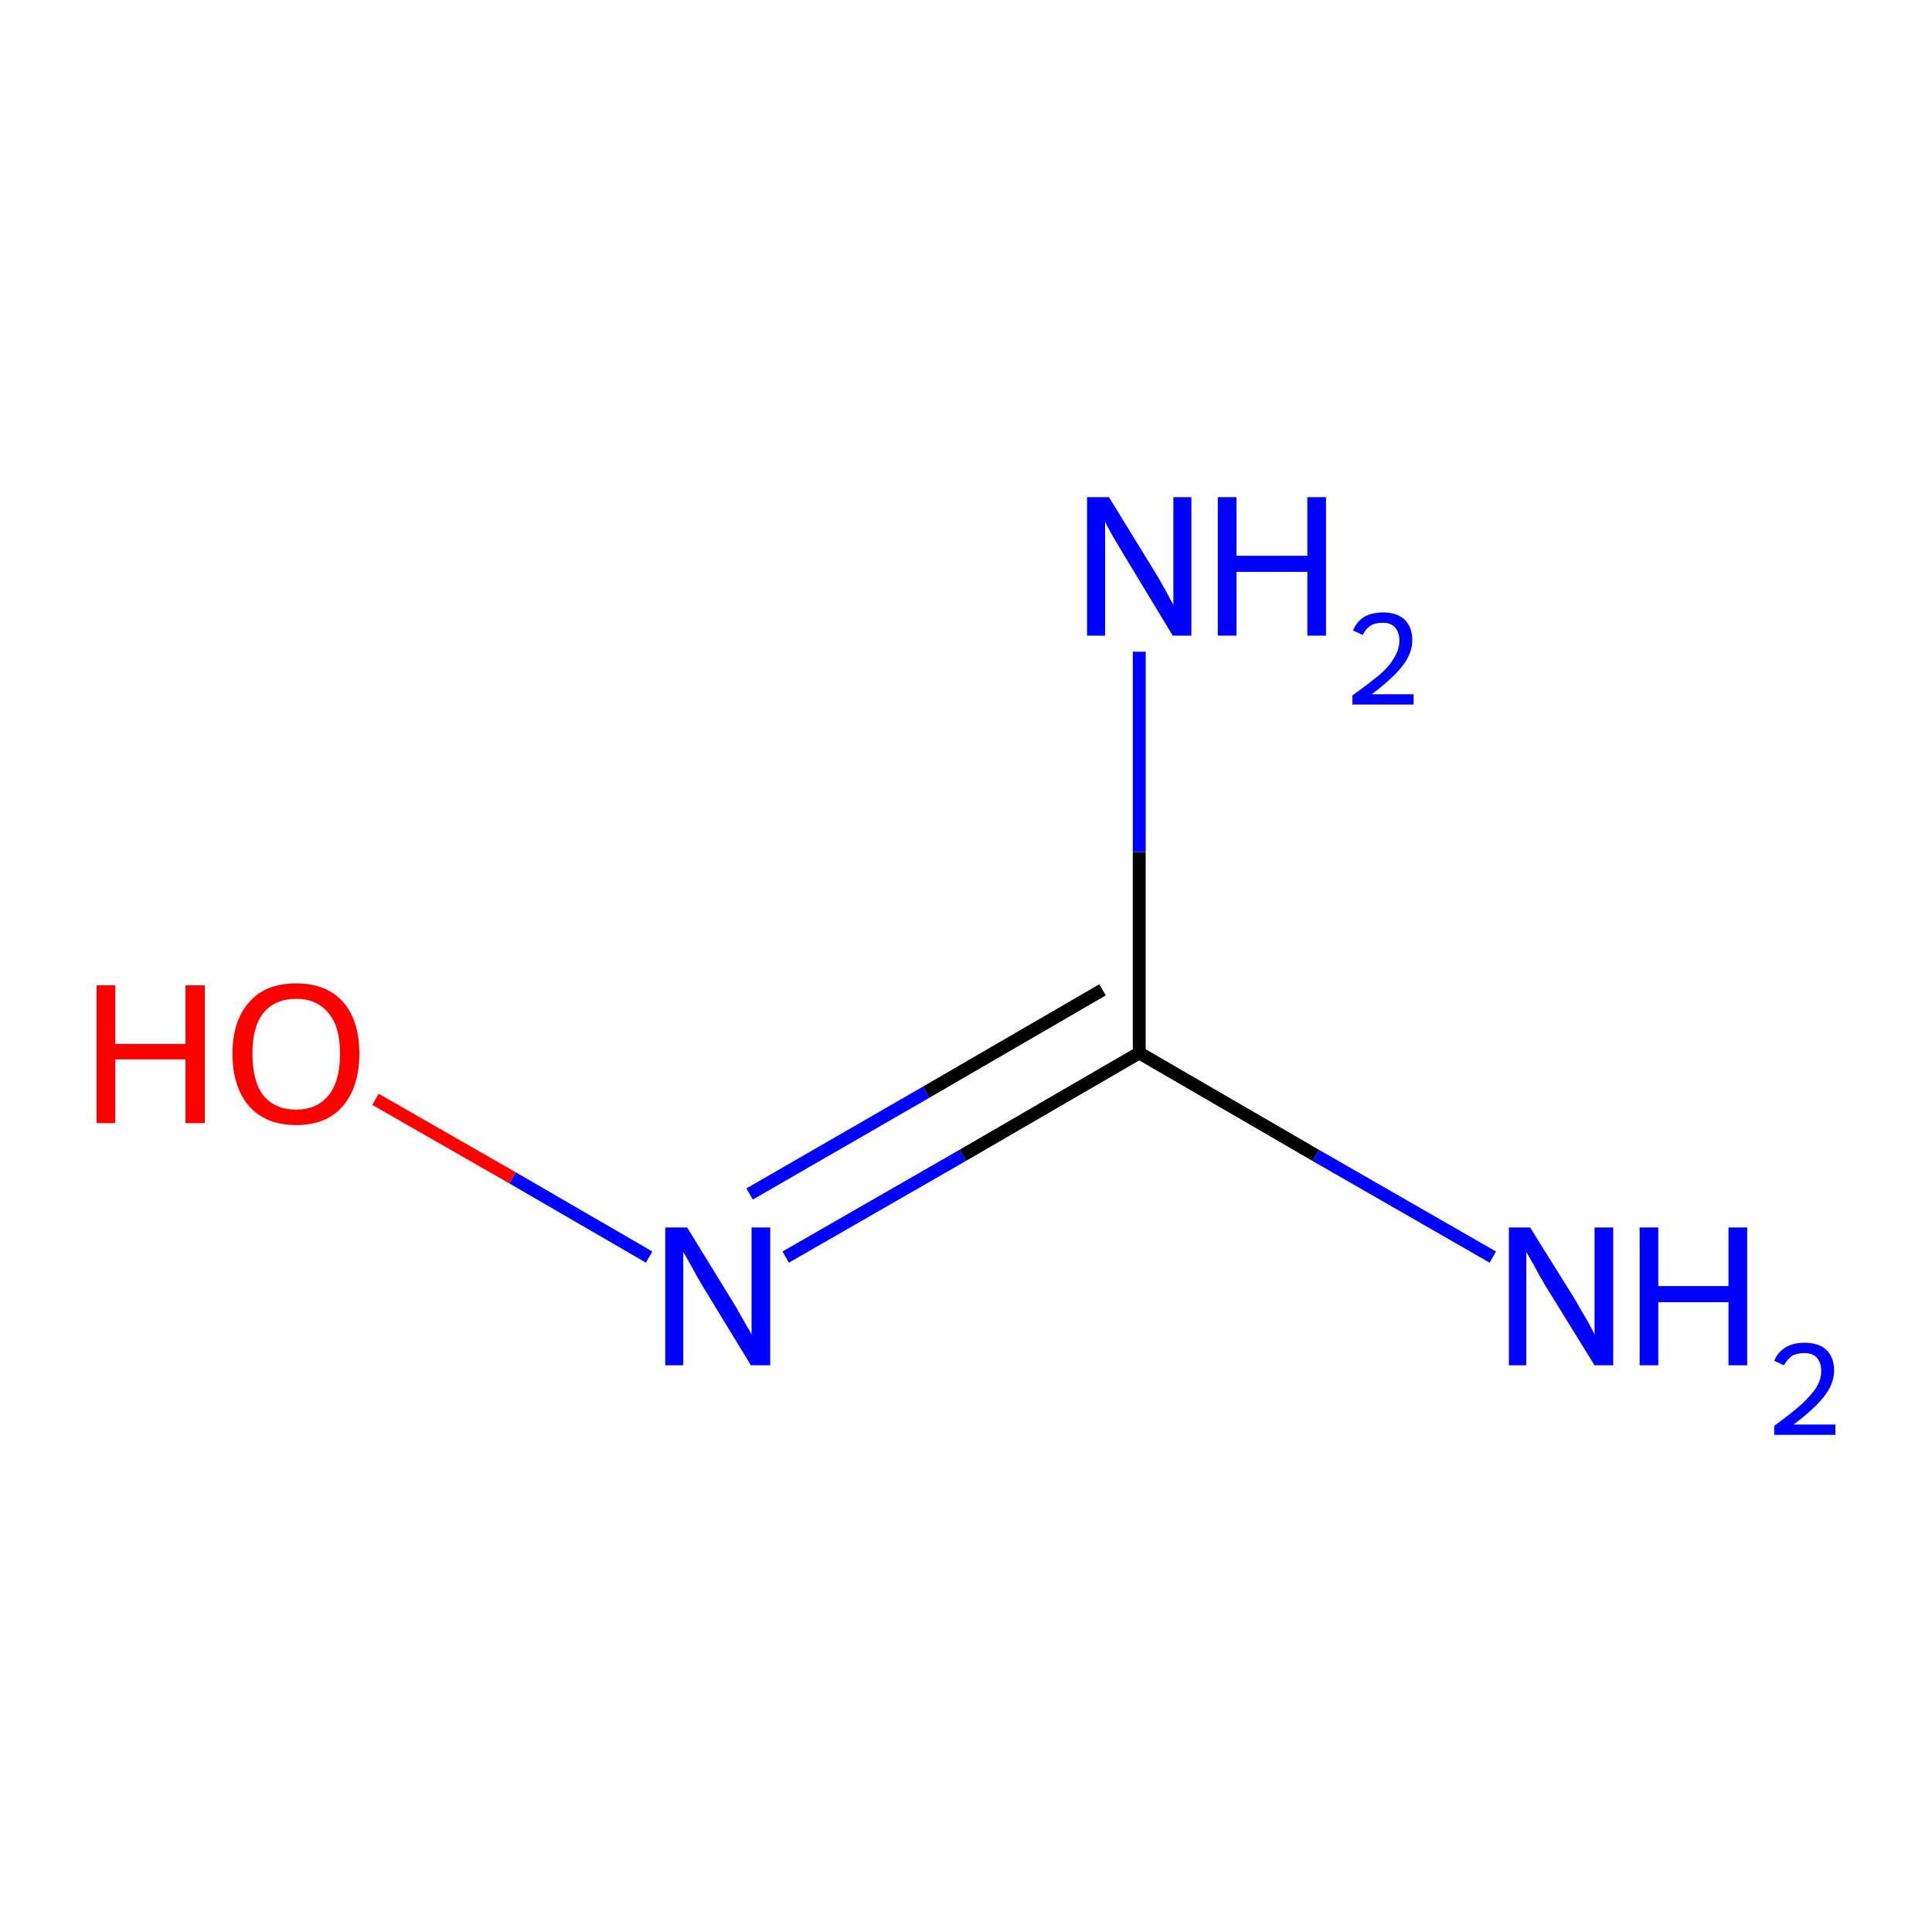 <?xml version='1.0' encoding='iso-8859-1'?>
<svg version='1.1' baseProfile='full'
              xmlns='http://www.w3.org/2000/svg'
                      xmlns:rdkit='http://www.rdkit.org/xml'
                      xmlns:xlink='http://www.w3.org/1999/xlink'
                  xml:space='preserve'
width='300px' height='300px' viewBox='0 0 300 300'>
<!-- END OF HEADER -->
<rect style='opacity:1.0;fill:#FFFFFF;stroke:none' width='300.0' height='300.0' x='0.0' y='0.0'> </rect>
<path class='bond-0 atom-0 atom-1' d='M 231.8,195.2 L 204.3,179.4' style='fill:none;fill-rule:evenodd;stroke:#0000FF;stroke-width:2.0px;stroke-linecap:butt;stroke-linejoin:miter;stroke-opacity:1' />
<path class='bond-0 atom-0 atom-1' d='M 204.3,179.4 L 176.9,163.5' style='fill:none;fill-rule:evenodd;stroke:#000000;stroke-width:2.0px;stroke-linecap:butt;stroke-linejoin:miter;stroke-opacity:1' />
<path class='bond-1 atom-1 atom-2' d='M 176.9,163.5 L 176.9,132.3' style='fill:none;fill-rule:evenodd;stroke:#000000;stroke-width:2.0px;stroke-linecap:butt;stroke-linejoin:miter;stroke-opacity:1' />
<path class='bond-1 atom-1 atom-2' d='M 176.9,132.3 L 176.9,101.2' style='fill:none;fill-rule:evenodd;stroke:#0000FF;stroke-width:2.0px;stroke-linecap:butt;stroke-linejoin:miter;stroke-opacity:1' />
<path class='bond-2 atom-1 atom-3' d='M 176.9,163.5 L 149.5,179.4' style='fill:none;fill-rule:evenodd;stroke:#000000;stroke-width:2.0px;stroke-linecap:butt;stroke-linejoin:miter;stroke-opacity:1' />
<path class='bond-2 atom-1 atom-3' d='M 149.5,179.4 L 122.0,195.2' style='fill:none;fill-rule:evenodd;stroke:#0000FF;stroke-width:2.0px;stroke-linecap:butt;stroke-linejoin:miter;stroke-opacity:1' />
<path class='bond-2 atom-1 atom-3' d='M 171.2,153.7 L 143.8,169.6' style='fill:none;fill-rule:evenodd;stroke:#000000;stroke-width:2.0px;stroke-linecap:butt;stroke-linejoin:miter;stroke-opacity:1' />
<path class='bond-2 atom-1 atom-3' d='M 143.8,169.6 L 116.4,185.4' style='fill:none;fill-rule:evenodd;stroke:#0000FF;stroke-width:2.0px;stroke-linecap:butt;stroke-linejoin:miter;stroke-opacity:1' />
<path class='bond-3 atom-3 atom-4' d='M 100.8,195.2 L 79.6,182.9' style='fill:none;fill-rule:evenodd;stroke:#0000FF;stroke-width:2.0px;stroke-linecap:butt;stroke-linejoin:miter;stroke-opacity:1' />
<path class='bond-3 atom-3 atom-4' d='M 79.6,182.9 L 58.3,170.7' style='fill:none;fill-rule:evenodd;stroke:#FF0000;stroke-width:2.0px;stroke-linecap:butt;stroke-linejoin:miter;stroke-opacity:1' />
<path class='atom-0' d='M 237.6 190.6
L 244.7 202.0
Q 245.3 203.1, 246.5 205.1
Q 247.6 207.1, 247.6 207.3
L 247.6 190.6
L 250.5 190.6
L 250.5 212.0
L 247.6 212.0
L 240.0 199.7
Q 239.1 198.2, 238.2 196.5
Q 237.3 194.9, 237.0 194.4
L 237.0 212.0
L 234.3 212.0
L 234.3 190.6
L 237.6 190.6
' fill='#0000FF'/>
<path class='atom-0' d='M 254.6 190.6
L 257.5 190.6
L 257.5 199.7
L 268.4 199.7
L 268.4 190.6
L 271.3 190.6
L 271.3 212.0
L 268.4 212.0
L 268.4 202.2
L 257.5 202.2
L 257.5 212.0
L 254.6 212.0
L 254.6 190.6
' fill='#0000FF'/>
<path class='atom-0' d='M 275.5 211.3
Q 276.0 210.0, 277.3 209.2
Q 278.5 208.5, 280.2 208.5
Q 282.4 208.5, 283.6 209.6
Q 284.8 210.8, 284.8 212.8
Q 284.8 214.9, 283.2 216.9
Q 281.7 218.8, 278.5 221.2
L 285.0 221.2
L 285.0 222.8
L 275.5 222.8
L 275.5 221.4
Q 278.1 219.5, 279.7 218.1
Q 281.2 216.7, 282.0 215.5
Q 282.8 214.2, 282.8 212.9
Q 282.8 211.6, 282.1 210.8
Q 281.4 210.1, 280.2 210.1
Q 279.1 210.1, 278.3 210.5
Q 277.6 211.0, 277.0 212.0
L 275.5 211.3
' fill='#0000FF'/>
<path class='atom-2' d='M 172.2 77.2
L 179.2 88.6
Q 179.9 89.7, 181.0 91.7
Q 182.1 93.8, 182.2 93.9
L 182.2 77.2
L 185.0 77.2
L 185.0 98.7
L 182.1 98.7
L 174.6 86.3
Q 173.7 84.8, 172.7 83.1
Q 171.8 81.5, 171.6 81.0
L 171.6 98.7
L 168.8 98.7
L 168.8 77.2
L 172.2 77.2
' fill='#0000FF'/>
<path class='atom-2' d='M 189.1 77.2
L 192.0 77.2
L 192.0 86.3
L 203.0 86.3
L 203.0 77.2
L 205.9 77.2
L 205.9 98.7
L 203.0 98.7
L 203.0 88.8
L 192.0 88.8
L 192.0 98.7
L 189.1 98.7
L 189.1 77.2
' fill='#0000FF'/>
<path class='atom-2' d='M 210.1 97.9
Q 210.6 96.6, 211.8 95.8
Q 213.0 95.1, 214.8 95.1
Q 216.9 95.1, 218.1 96.2
Q 219.3 97.4, 219.3 99.4
Q 219.3 101.5, 217.7 103.5
Q 216.2 105.4, 213.0 107.8
L 219.5 107.8
L 219.5 109.4
L 210.0 109.4
L 210.0 108.0
Q 212.6 106.1, 214.2 104.8
Q 215.8 103.4, 216.5 102.1
Q 217.3 100.8, 217.3 99.5
Q 217.3 98.2, 216.6 97.4
Q 215.9 96.7, 214.8 96.7
Q 213.6 96.7, 212.9 97.1
Q 212.1 97.6, 211.6 98.6
L 210.1 97.9
' fill='#0000FF'/>
<path class='atom-3' d='M 106.7 190.6
L 113.7 202.0
Q 114.4 203.1, 115.5 205.1
Q 116.7 207.1, 116.7 207.3
L 116.7 190.6
L 119.6 190.6
L 119.6 212.0
L 116.6 212.0
L 109.1 199.7
Q 108.2 198.2, 107.3 196.5
Q 106.4 194.9, 106.1 194.4
L 106.1 212.0
L 103.3 212.0
L 103.3 190.6
L 106.7 190.6
' fill='#0000FF'/>
<path class='atom-4' d='M 15.0 153.0
L 17.9 153.0
L 17.9 162.1
L 28.8 162.1
L 28.8 153.0
L 31.8 153.0
L 31.8 174.4
L 28.8 174.4
L 28.8 164.5
L 17.9 164.5
L 17.9 174.4
L 15.0 174.4
L 15.0 153.0
' fill='#FF0000'/>
<path class='atom-4' d='M 36.1 163.6
Q 36.1 158.5, 38.7 155.6
Q 41.2 152.7, 46.0 152.7
Q 50.7 152.7, 53.3 155.6
Q 55.8 158.5, 55.8 163.6
Q 55.8 168.8, 53.2 171.8
Q 50.7 174.7, 46.0 174.7
Q 41.3 174.7, 38.7 171.8
Q 36.1 168.8, 36.1 163.6
M 46.0 172.3
Q 49.2 172.3, 51.0 170.1
Q 52.8 167.9, 52.8 163.6
Q 52.8 159.4, 51.0 157.3
Q 49.2 155.1, 46.0 155.1
Q 42.7 155.1, 40.9 157.3
Q 39.2 159.4, 39.2 163.6
Q 39.2 167.9, 40.9 170.1
Q 42.7 172.3, 46.0 172.3
' fill='#FF0000'/>
</svg>
